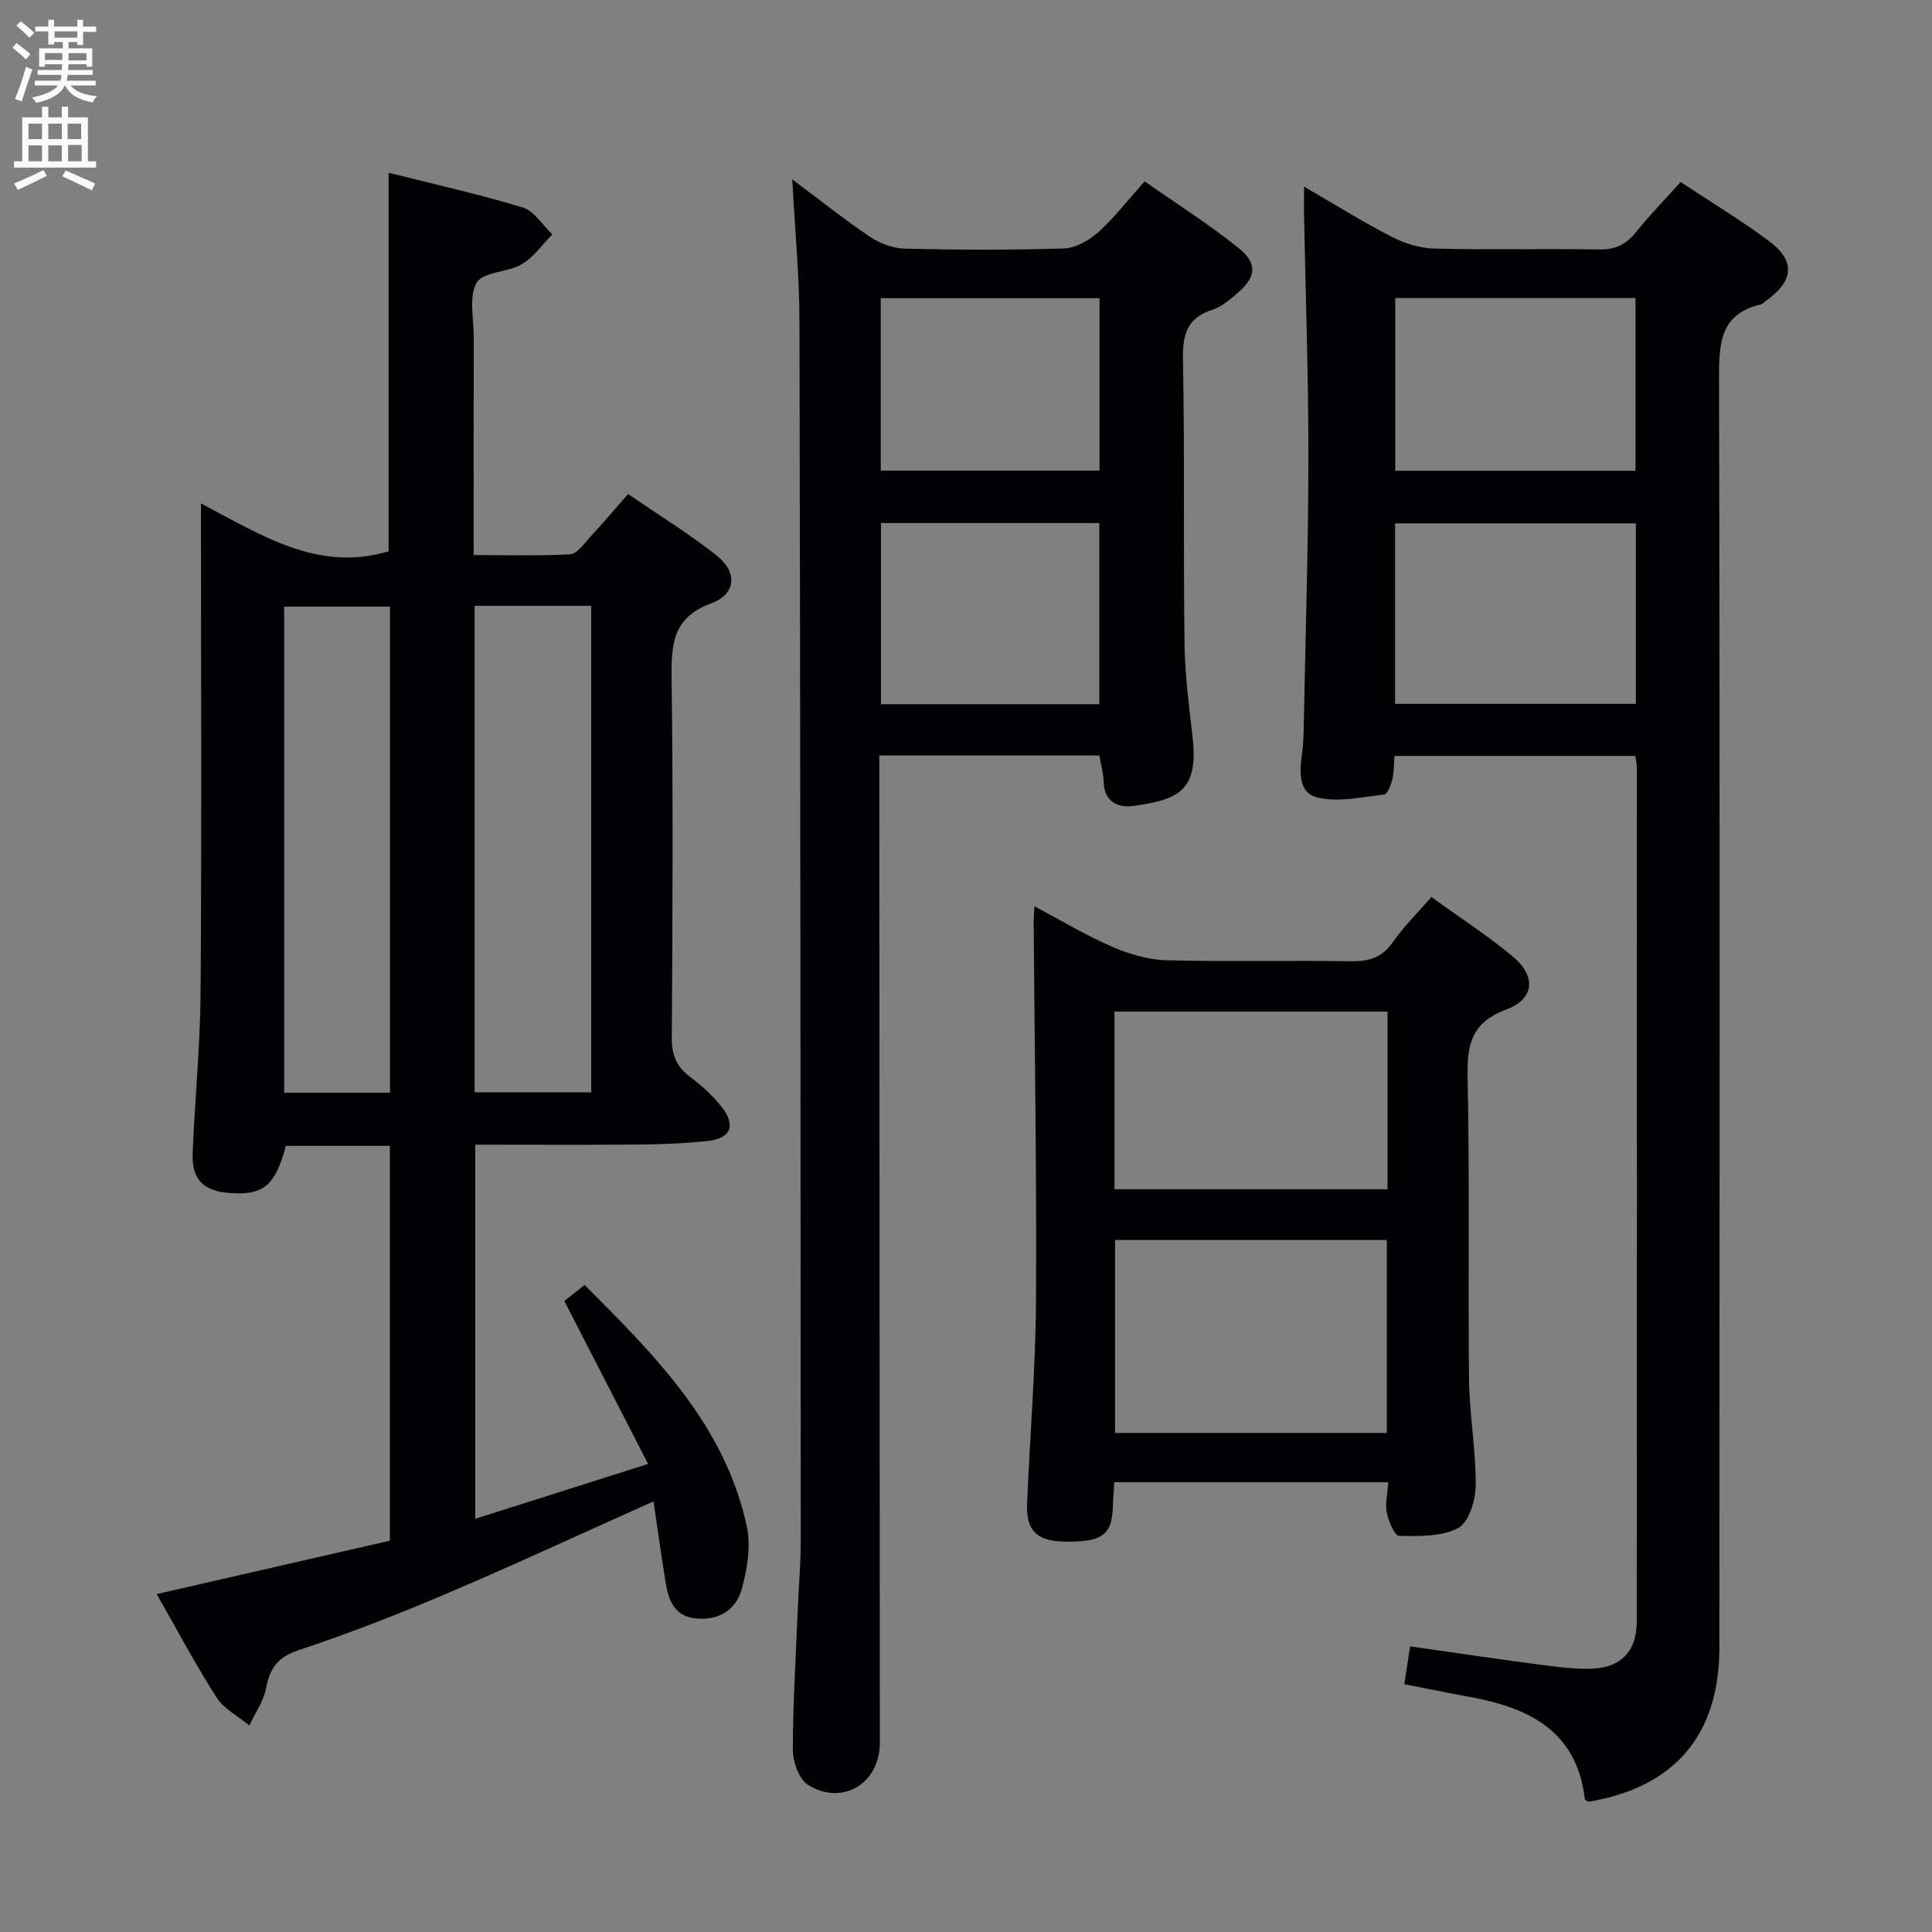 <svg enable-background="new 0 0 400 400" viewBox="0 0 400 400" xmlns="http://www.w3.org/2000/svg"><rect x="0" y="0" width="400" height="400" fill="#808080" stroke="none"/><g fill="#010104"><path d="m130.04 102.28c6.21 4.27 12.59 8.17 18.4 12.79 4.28 3.4 3.96 7.96-1.14 9.82-8.07 2.95-8.34 8.52-8.25 15.59.32 24.82.2 49.65.04 74.47-.02 3.54 1.01 5.92 3.79 8.01 2.37 1.78 4.65 3.83 6.49 6.15 3.07 3.87 1.97 6.61-2.86 7.12-4.78.51-9.61.69-14.41.73-11.13.1-22.26.03-33.71.03v77.46c11.64-3.69 23.04-7.31 35.79-11.36-5.94-11.55-11.52-22.4-17.34-33.73.98-.78 2.35-1.87 4.2-3.33 14.59 14.64 29.14 29.08 33.61 50.17.85 4.01.03 8.65-1.06 12.72-1.19 4.44-4.82 6.66-9.62 6.15-4.34-.46-5.55-3.75-6.14-7.35-.93-5.67-1.71-11.37-2.53-16.88-14.76 6.61-28.91 13.18-43.25 19.28-9.92 4.22-20 8.13-30.23 11.53-4.3 1.43-5.95 3.72-6.73 7.86-.51 2.7-2.27 5.16-3.46 7.72-2.29-1.89-5.24-3.36-6.76-5.74-4.37-6.81-8.16-13.99-12.43-21.45 16.53-3.79 32.44-7.43 48.28-11.06 0-27.6 0-54.53 0-81.74-7.33 0-14.43 0-21.53 0-2.21 8.23-4.66 10.29-11.63 9.76-5.49-.42-7.89-2.8-7.67-8.28.45-11.13 1.56-22.24 1.64-33.37.23-31.49.08-62.97.08-94.46 0-1.82 0-3.63 0-6.66 12.62 6.63 24.33 14.3 38.85 9.9 0-25.69 0-51.73 0-78.36 9.29 2.34 18.65 4.41 27.78 7.19 2.38.73 4.1 3.66 6.12 5.57-2.09 2.1-3.87 4.73-6.34 6.18-2.93 1.72-7.99 1.53-9.32 3.81-1.69 2.89-.61 7.42-.62 11.25-.03 14.81-.01 29.62-.01 45.15 6.83 0 13.43.2 19.99-.16 1.39-.08 2.77-2.11 3.97-3.41 2.58-2.77 5.04-5.68 8.01-9.07zm-31.78 23.15v100.72h24.15c0-33.84 0-67.23 0-100.72-8.18 0-15.95 0-24.15 0zm-17.52.17c-7.25 0-14.45 0-21.9 0v100.64h21.9c0-33.63 0-66.92 0-100.64z"/><path d="m270 38.64c6.45 3.74 12.19 7.34 18.2 10.42 2.68 1.38 5.88 2.34 8.87 2.41 11.33.28 22.66-.01 33.99.18 3.35.06 5.61-1.02 7.66-3.59 2.79-3.5 5.94-6.71 9.24-10.37 6.2 4.1 12.44 7.86 18.26 12.19 5.56 4.13 5.18 8.28-.54 12.36-.41.29-.79.71-1.24.82-8.27 2.01-8.54 7.9-8.53 15.09.2 87.66.1 175.32.07 262.98-.01 18.06-9.21 28.89-27.07 31.9-.27-.17-.75-.32-.78-.52-1.71-14.54-12.06-19.1-24.5-21.31-4.08-.72-8.13-1.58-12.88-2.51.38-2.5.76-4.98 1.2-7.83 8.62 1.23 16.79 2.45 24.97 3.54 3.94.52 7.92 1.11 11.88 1.11 6.57 0 10.07-3.38 10.07-9.79.06-59 .03-117.99.02-176.99 0-.64-.18-1.28-.32-2.22-16.52 0-32.94 0-49.86 0-.12 1.57-.06 3.22-.43 4.77-.28 1.19-1.01 3.14-1.71 3.22-4.62.53-9.55 1.67-13.88.59-4.07-1.02-3.59-5.69-3.08-9.45.29-2.14.3-4.32.34-6.48.35-18.14.93-36.28.94-54.42.01-16.98-.59-33.95-.92-50.93.01-1.46.03-2.91.03-5.17zm68.69 69.72c-16.88 0-33.38 0-49.85 0v37.37h49.85c0-12.5 0-24.74 0-37.37zm-49.82-46.65v35.75h49.74c0-12.09 0-23.82 0-35.75-16.74 0-33.14 0-49.74 0z"/><path d="m164.03 37.13c5.91 4.42 10.83 8.37 16.05 11.87 2.06 1.38 4.79 2.42 7.23 2.48 10.99.26 21.99.31 32.98-.04 2.42-.08 5.19-1.66 7.07-3.35 3.32-2.98 6.08-6.58 9.63-10.54 6.6 4.63 13.32 8.87 19.47 13.82 4.03 3.25 3.59 6.09-.43 9.47-1.51 1.28-3.15 2.69-4.97 3.27-5.16 1.64-6.23 4.95-6.14 10.11.37 19.65.07 39.31.32 58.97.08 6.45.93 12.9 1.66 19.33 1.27 11.02-2.66 13.06-12.34 14.35-3.04.41-5.95-.83-6.05-4.95-.04-1.78-.56-3.55-.9-5.5-15.06 0-29.98 0-45.56 0v6.04c.04 66.13.07 132.27.11 198.4 0 8.36-7.73 13.12-14.86 8.68-1.88-1.17-3.15-4.79-3.15-7.28.01-9.8.63-19.6 1.04-29.41.19-4.65.6-9.3.6-13.95-.04-84.12-.08-168.25-.27-252.37-.02-9.43-.93-18.87-1.49-29.4zm63.57 108.67c0-12.92 0-25.28 0-37.51-15.3 0-30.19 0-45.2 0v37.51zm-45.25-84.07v35.7h45.29c0-12.13 0-23.87 0-35.7-15.28 0-30.2 0-45.29 0z"/><path d="m296.36 185.72c5.73 4.14 11.44 7.86 16.68 12.17 5.06 4.16 4.78 8.89-1.27 11.16-7.28 2.74-8.05 7.37-7.91 14.11.43 20.82.06 41.66.29 62.49.08 7.3 1.44 14.59 1.38 21.88-.03 3.07-1.39 7.63-3.6 8.82-3.43 1.84-8.11 1.69-12.25 1.65-.9-.01-2.19-3-2.55-4.77-.38-1.86.14-3.9.29-6.35-18.86 0-37.54 0-56.71 0-.1 1.58-.24 3.18-.29 4.78-.16 6.17-2.16 7.66-10.07 7.51-5.73-.12-7.94-2.26-7.7-7.95.58-13.96 1.76-27.91 1.84-41.86.16-26.14-.29-52.29-.48-78.43-.01-.82.08-1.65.17-3.29 5.58 2.96 10.66 6.03 16.06 8.37 3.52 1.53 7.48 2.7 11.28 2.8 12.66.34 25.33 0 37.99.21 3.8.06 6.6-.68 8.88-3.98 2.25-3.25 5.14-6.06 7.97-9.32zm-9.23 110.96c0-13.61 0-26.77 0-39.95-19.01 0-37.56 0-56.27 0v39.95zm-56.39-87.24v36.78h56.53c0-12.42 0-24.46 0-36.78-18.89 0-37.45 0-56.53 0z"/></g><path d="m2.6 9.9.8-1c.9.7 1.9 1.4 2.9 2.3l-.9 1.1c-1.1-1-2-1.8-2.8-2.4zm.5 10.6c.9-2.1 1.6-4.3 2.3-6.7.4.2.8.4 1.3.6-.7 2.1-1.5 4.3-2.2 6.6zm.3-15.2.9-.9c1 .8 2 1.6 2.8 2.4l-1 1c-.9-.9-1.8-1.7-2.7-2.5zm12.6-1.2h1.2v1.4h2.7v1.1h-2.7v2.7h-1.2v-.6h-1.8v1.3h4.9v3.8h-1.2v-.5h-3.7c0 .4-.1.9-.1 1.2h5.1v1h-5.2c0 .5-.1.9-.2 1.2h6v1h-5.2c1.1 1.3 2.9 2 5.5 2.2-.4.4-.7.8-.9 1.3-2.9-.5-4.8-1.6-5.7-3.5h-.1c-.8 1.7-2.7 2.9-5.9 3.6-.2-.4-.6-.8-.9-1.1 2.8-.6 4.6-1.4 5.4-2.5h-4.8v-1h5.3c.1-.3.2-.7.2-1.2h-4.9v-1h5c0-.4 0-.8.1-1.2h-3.6v.5h-1.2v-3.8h4.9v-1.3h-1.8v.5h-1.2v-2.7h-2.7v-1h2.7v-1.4h1.2v1.4h4.8zm-6.7 8.3h3.6c0-.4 0-.9 0-1.4h-3.6zm1.9-4.6h4.8v-1.3h-4.7v1.3zm6.7 3.2h-3.7v1.5h3.7z" fill="#fbfafa"/><path d="m8.7 22.1h1.3v2.2h2.8v-2.2h1.3v2.2h4.1v9.1h1.7v1.3h-17v-1.3h1.7v-9.1h4.1zm.3 13.1.7 1.2c-1.8.9-3.8 1.9-6 2.9-.2-.4-.5-.8-.8-1.3 2.3-1 4.4-1.9 6.1-2.8zm-3.1-6.4h2.8v-3.2h-2.8zm0 4.6h2.8v-3.3h-2.8zm4.1-4.6h2.8v-3.2h-2.8zm0 4.6h2.8v-3.3h-2.8zm3.6 1.9c2.1.9 4.1 1.8 6.1 2.7l-.7 1.4c-2.2-1.1-4.2-2-6.1-2.9zm3.2-9.7h-2.8v3.2h2.8zm-2.7 7.8h2.8v-3.4h-2.8z" fill="#fbfafa"/></svg>